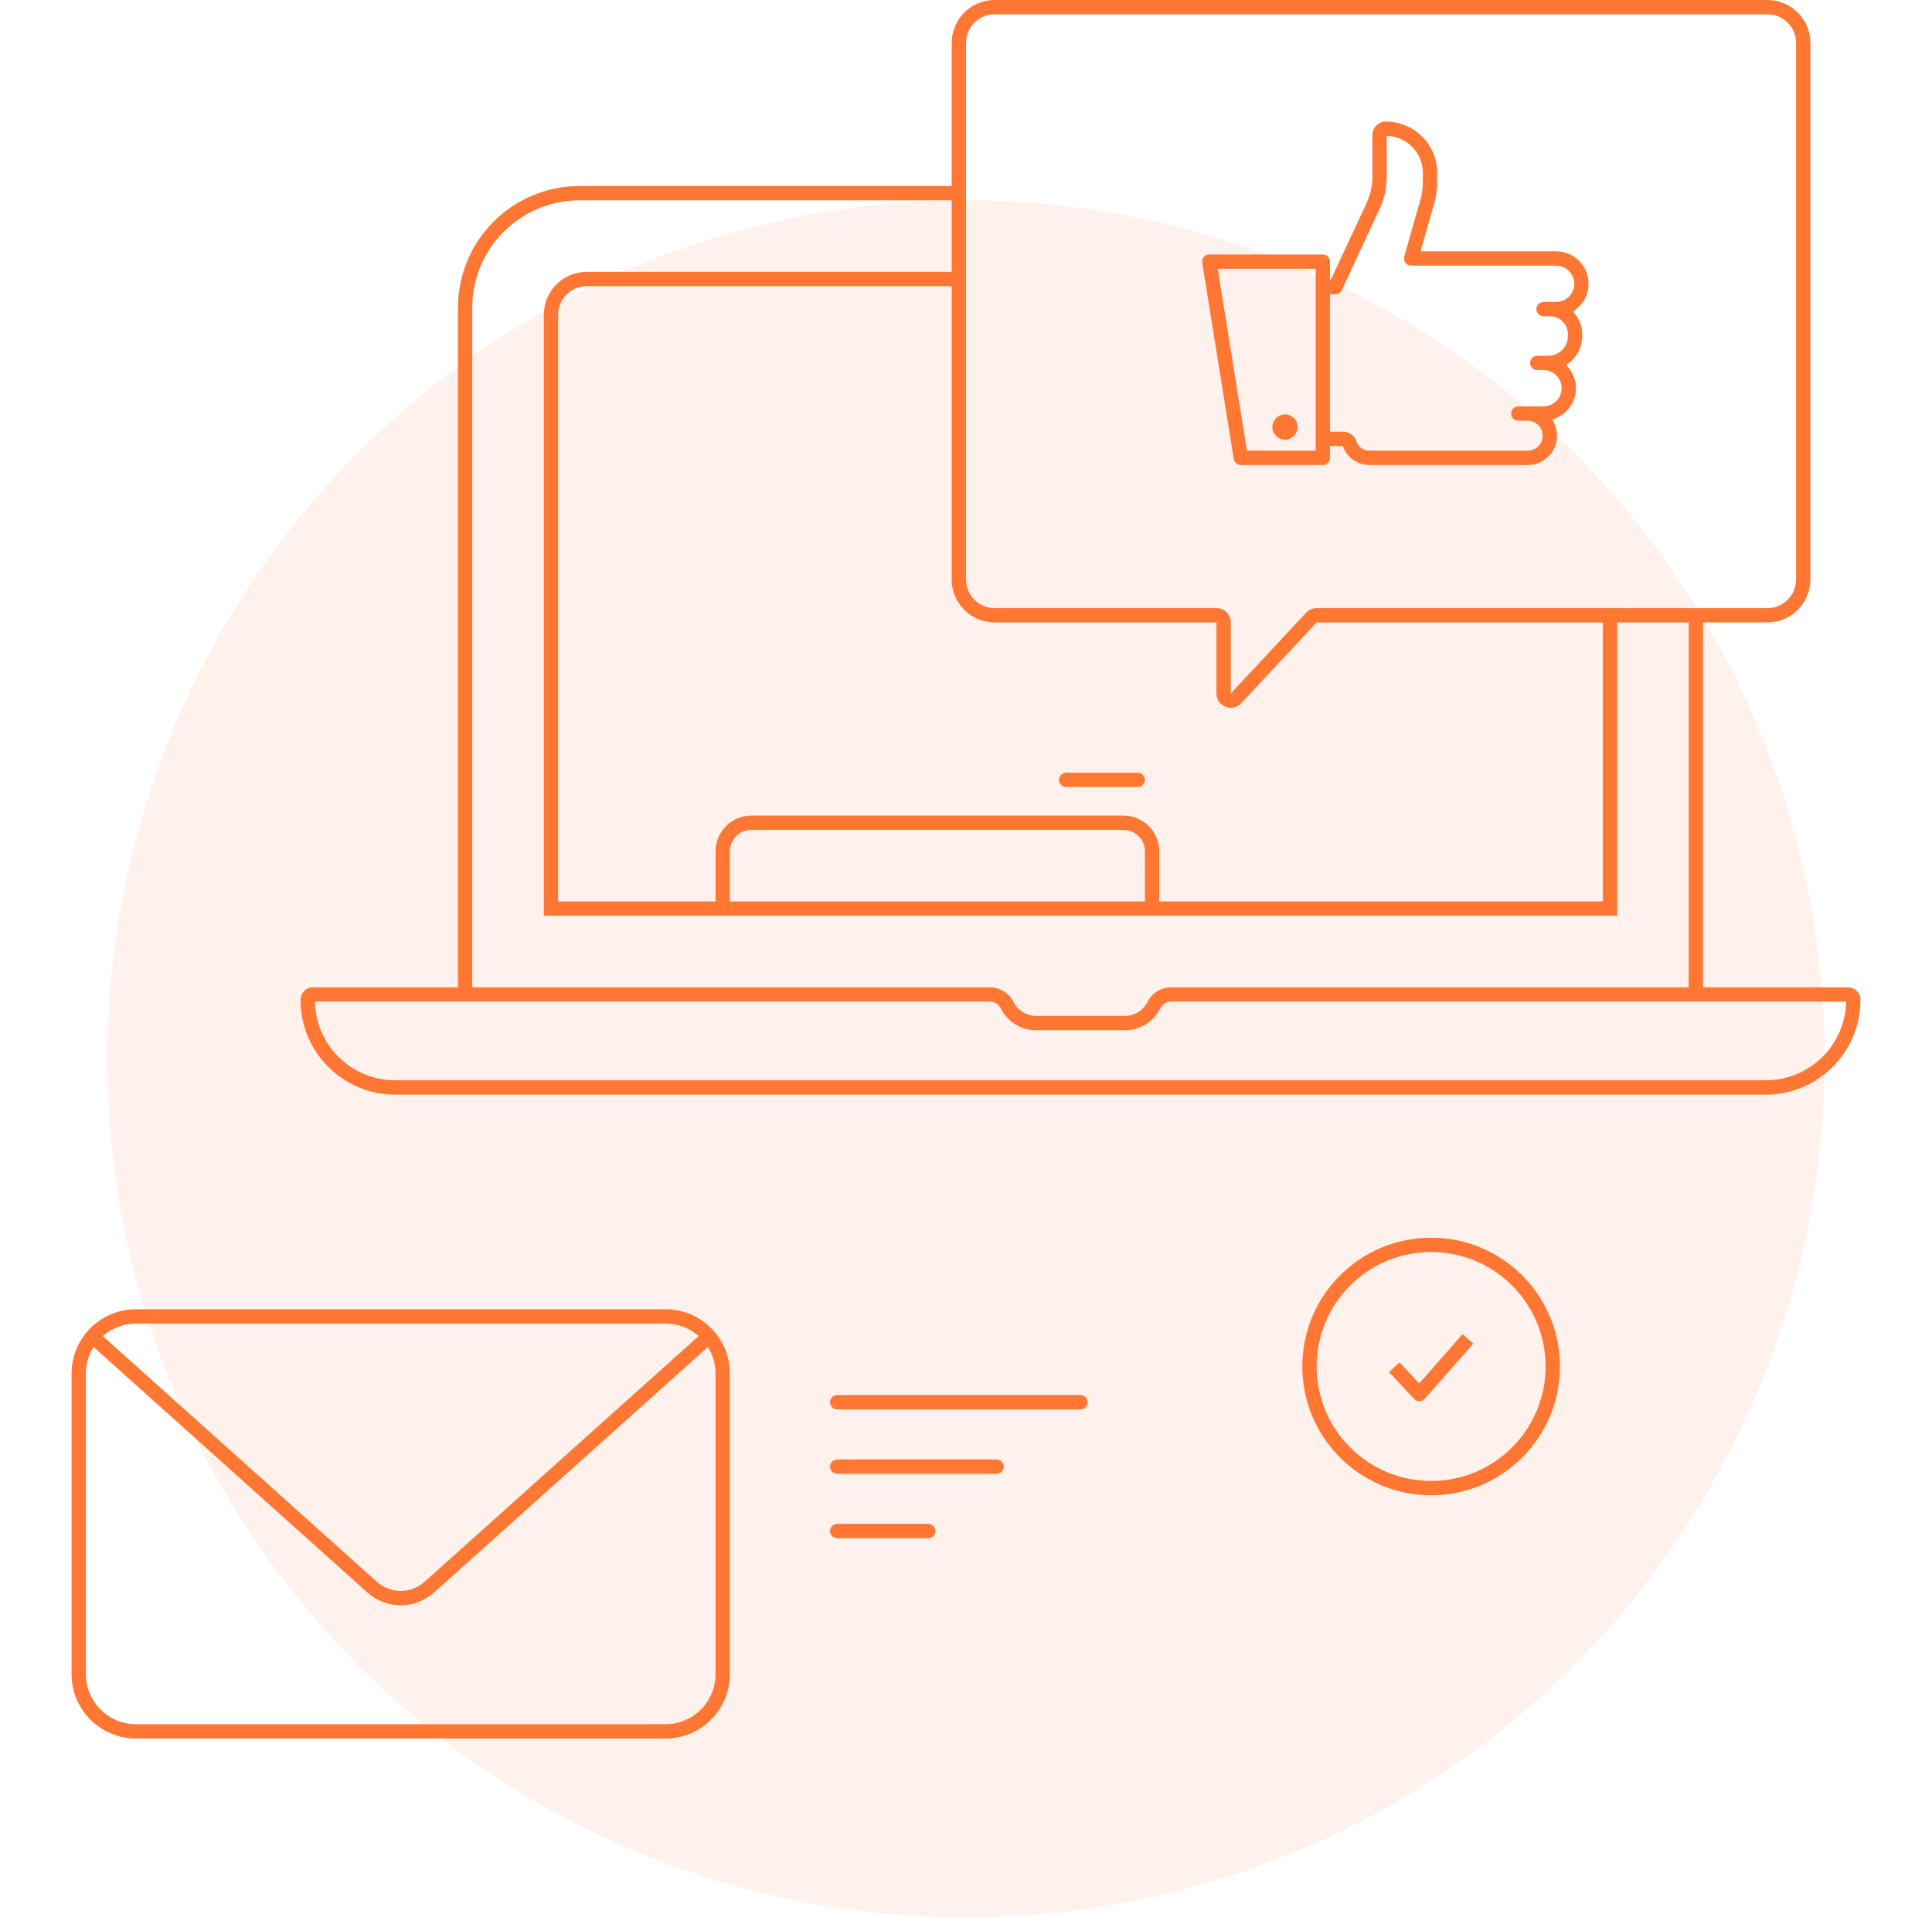 <svg width="270" height="268" viewBox="0 0 270 268" fill="none" xmlns="http://www.w3.org/2000/svg">
<circle cx="135" cy="148" r="120" fill="#FF7733" fill-opacity="0.1"/>
<path fill-rule="evenodd" clip-rule="evenodd" d="M19 185C17.224 185 15.603 185.661 14.369 186.75L52.662 221.092C54.561 222.795 57.439 222.795 59.338 221.092L97.631 186.751C96.397 185.661 94.775 185 93 185H19ZM12 192C12 190.631 12.393 189.353 13.073 188.274L51.327 222.581C53.986 224.966 58.014 224.966 60.674 222.581L98.927 188.274C99.607 189.353 100 190.631 100 192V234C100 237.866 96.866 241 93 241H19C15.134 241 12 237.866 12 234V192ZM10 192C10 187.029 14.029 183 19 183H93C97.97 183 102 187.029 102 192V234C102 238.971 97.97 243 93 243H19C14.029 243 10 238.971 10 234V192ZM117 195C116.448 195 116 195.448 116 196C116 196.552 116.448 197 117 197H151C151.552 197 152 196.552 152 196C152 195.448 151.552 195 151 195H117ZM117 204C116.448 204 116 204.448 116 205C116 205.552 116.448 206 117 206H139.273C139.825 206 140.273 205.552 140.273 205C140.273 204.448 139.825 204 139.273 204H117ZM117 213C116.448 213 116 213.448 116 214C116 214.552 116.448 215 117 215H129.727C130.28 215 130.727 214.552 130.727 214C130.727 213.448 130.28 213 129.727 213H117Z" fill="#FF7733"/>
<path fill-rule="evenodd" clip-rule="evenodd" d="M184 85C183.446 85 182.916 85.23 182.538 85.635L172 96.926V87C172 85.895 171.105 85 170 85H139C136.791 85 135 83.209 135 81V6C135 3.791 136.791 2 139 2H247C249.209 2 251 3.791 251 6V81C251 83.209 249.209 85 247 85H184ZM224 87H184L173.462 98.291C172.224 99.618 170 98.741 170 96.926V89V87H168H139C135.686 87 133 84.314 133 81V40H82C79.791 40 78 41.791 78 44V126H100V119C100 116.239 102.239 114 105 114H157C159.761 114 162 116.239 162 119V126H224V87ZM226 87V126V128H224H161H101H78H76V126V44C76 40.686 78.686 38 82 38H133V28H81C72.716 28 66 34.716 66 43V138H138.323C139.73 138 141.015 138.795 141.644 140.053C142.241 141.246 143.461 142 144.795 142H157.205C158.539 142 159.759 141.246 160.356 140.053C160.985 138.795 162.27 138 163.677 138H236V87H226ZM238 87H247C250.314 87 253 84.314 253 81V6C253 2.686 250.314 0 247 0H139C135.686 0 133 2.686 133 6V26H81C71.611 26 64 33.611 64 43V138H43.765C42.79 138 42 138.79 42 139.765C42 147.074 47.926 153 55.235 153H246.765C254.074 153 260 147.074 260 139.765C260 138.79 259.21 138 258.235 138H238V87ZM193.797 24.631V18.997C196.597 19.06 198.848 21.35 198.848 24.165V25.446C198.848 26.28 198.732 27.109 198.504 27.91L196.242 35.857C196.156 36.158 196.217 36.483 196.406 36.733C196.595 36.983 196.89 37.13 197.204 37.13H217.462C218.864 37.13 220.001 38.267 220.001 39.669C220.001 41.071 218.864 42.207 217.462 42.207H216.594H215.712C215.16 42.207 214.712 42.655 214.712 43.207C214.712 43.76 215.16 44.207 215.712 44.207H216.594C217.989 44.207 219.119 45.338 219.119 46.733V46.967C219.119 48.491 217.884 49.727 216.36 49.727H215.699H214.831C214.279 49.727 213.831 50.174 213.831 50.727C213.831 51.279 214.279 51.727 214.831 51.727H215.699C217.101 51.727 218.238 52.863 218.238 54.265C218.238 55.667 217.101 56.804 215.699 56.804H213.498H212.187C211.635 56.804 211.187 57.251 211.187 57.804C211.187 58.356 211.635 58.804 212.187 58.804H213.498C214.655 58.804 215.594 59.742 215.594 60.9C215.594 62.057 214.655 62.996 213.498 62.996H191.369C190.547 62.996 189.818 62.47 189.559 61.69C189.292 60.885 188.539 60.342 187.691 60.342H185.865V41.111H186.627C187.016 41.111 187.37 40.886 187.534 40.533L192.771 29.268C193.447 27.816 193.797 26.233 193.797 24.631ZM221.119 46.733C221.119 45.493 220.621 44.369 219.813 43.552C221.124 42.756 222.001 41.315 222.001 39.669C222.001 37.162 219.969 35.13 217.462 35.13H198.528L200.428 28.458C200.706 27.478 200.848 26.465 200.848 25.446V24.165C200.848 20.206 197.638 16.996 193.678 16.996C192.639 16.996 191.797 17.838 191.797 18.877V24.631C191.797 25.942 191.511 27.237 190.958 28.425L185.989 39.111H185.865V36.573C185.865 36.02 185.417 35.573 184.865 35.573H169C168.707 35.573 168.429 35.701 168.239 35.924C168.049 36.147 167.966 36.442 168.013 36.731L172.419 64.155C172.497 64.639 172.916 64.996 173.407 64.996H184.865C185.417 64.996 185.865 64.548 185.865 63.996V62.342H187.669C188.205 63.928 189.693 64.996 191.369 64.996H213.498C215.76 64.996 217.594 63.162 217.594 60.9C217.594 60.064 217.344 59.287 216.914 58.639C218.831 58.108 220.238 56.351 220.238 54.265C220.238 52.99 219.712 51.838 218.866 51.014C220.219 50.175 221.119 48.676 221.119 46.967V46.733ZM174.259 62.996L170.174 37.573H183.865V40.111V61.342V62.996H174.259ZM160 126H102V119C102 117.343 103.343 116 105 116H157C158.657 116 160 117.343 160 119V126ZM55.235 151C49.109 151 44.128 146.096 44.002 140H65H138.323C138.972 140 139.565 140.367 139.856 140.947C140.791 142.818 142.703 144 144.795 144H157.205C159.297 144 161.209 142.818 162.144 140.947C162.435 140.367 163.028 140 163.677 140H237H257.998C257.872 146.096 252.891 151 246.765 151H55.235ZM149 108C148.448 108 148 108.448 148 109C148 109.552 148.448 110 149 110H159C159.552 110 160 109.552 160 109C160 108.448 159.552 108 159 108H149ZM181.338 59.688C181.338 60.666 180.549 61.458 179.575 61.458C178.602 61.458 177.812 60.666 177.812 59.688C177.812 58.711 178.602 57.919 179.575 57.919C180.549 57.919 181.338 58.711 181.338 59.688Z" fill="#FF7733"/>
<path fill-rule="evenodd" clip-rule="evenodd" d="M216 191C216 199.837 208.837 207 200 207C191.163 207 184 199.837 184 191C184 182.163 191.163 175 200 175C208.837 175 216 182.163 216 191ZM218 191C218 200.941 209.941 209 200 209C190.059 209 182 200.941 182 191C182 181.059 190.059 173 200 173C209.941 173 218 181.059 218 191ZM199.11 195.517L205.895 187.803L204.393 186.482L198.336 193.368L195.589 190.429L194.128 191.794L197.628 195.54C197.821 195.746 198.092 195.861 198.374 195.857C198.656 195.853 198.923 195.729 199.11 195.517Z" fill="#FF7733"/>
</svg>
